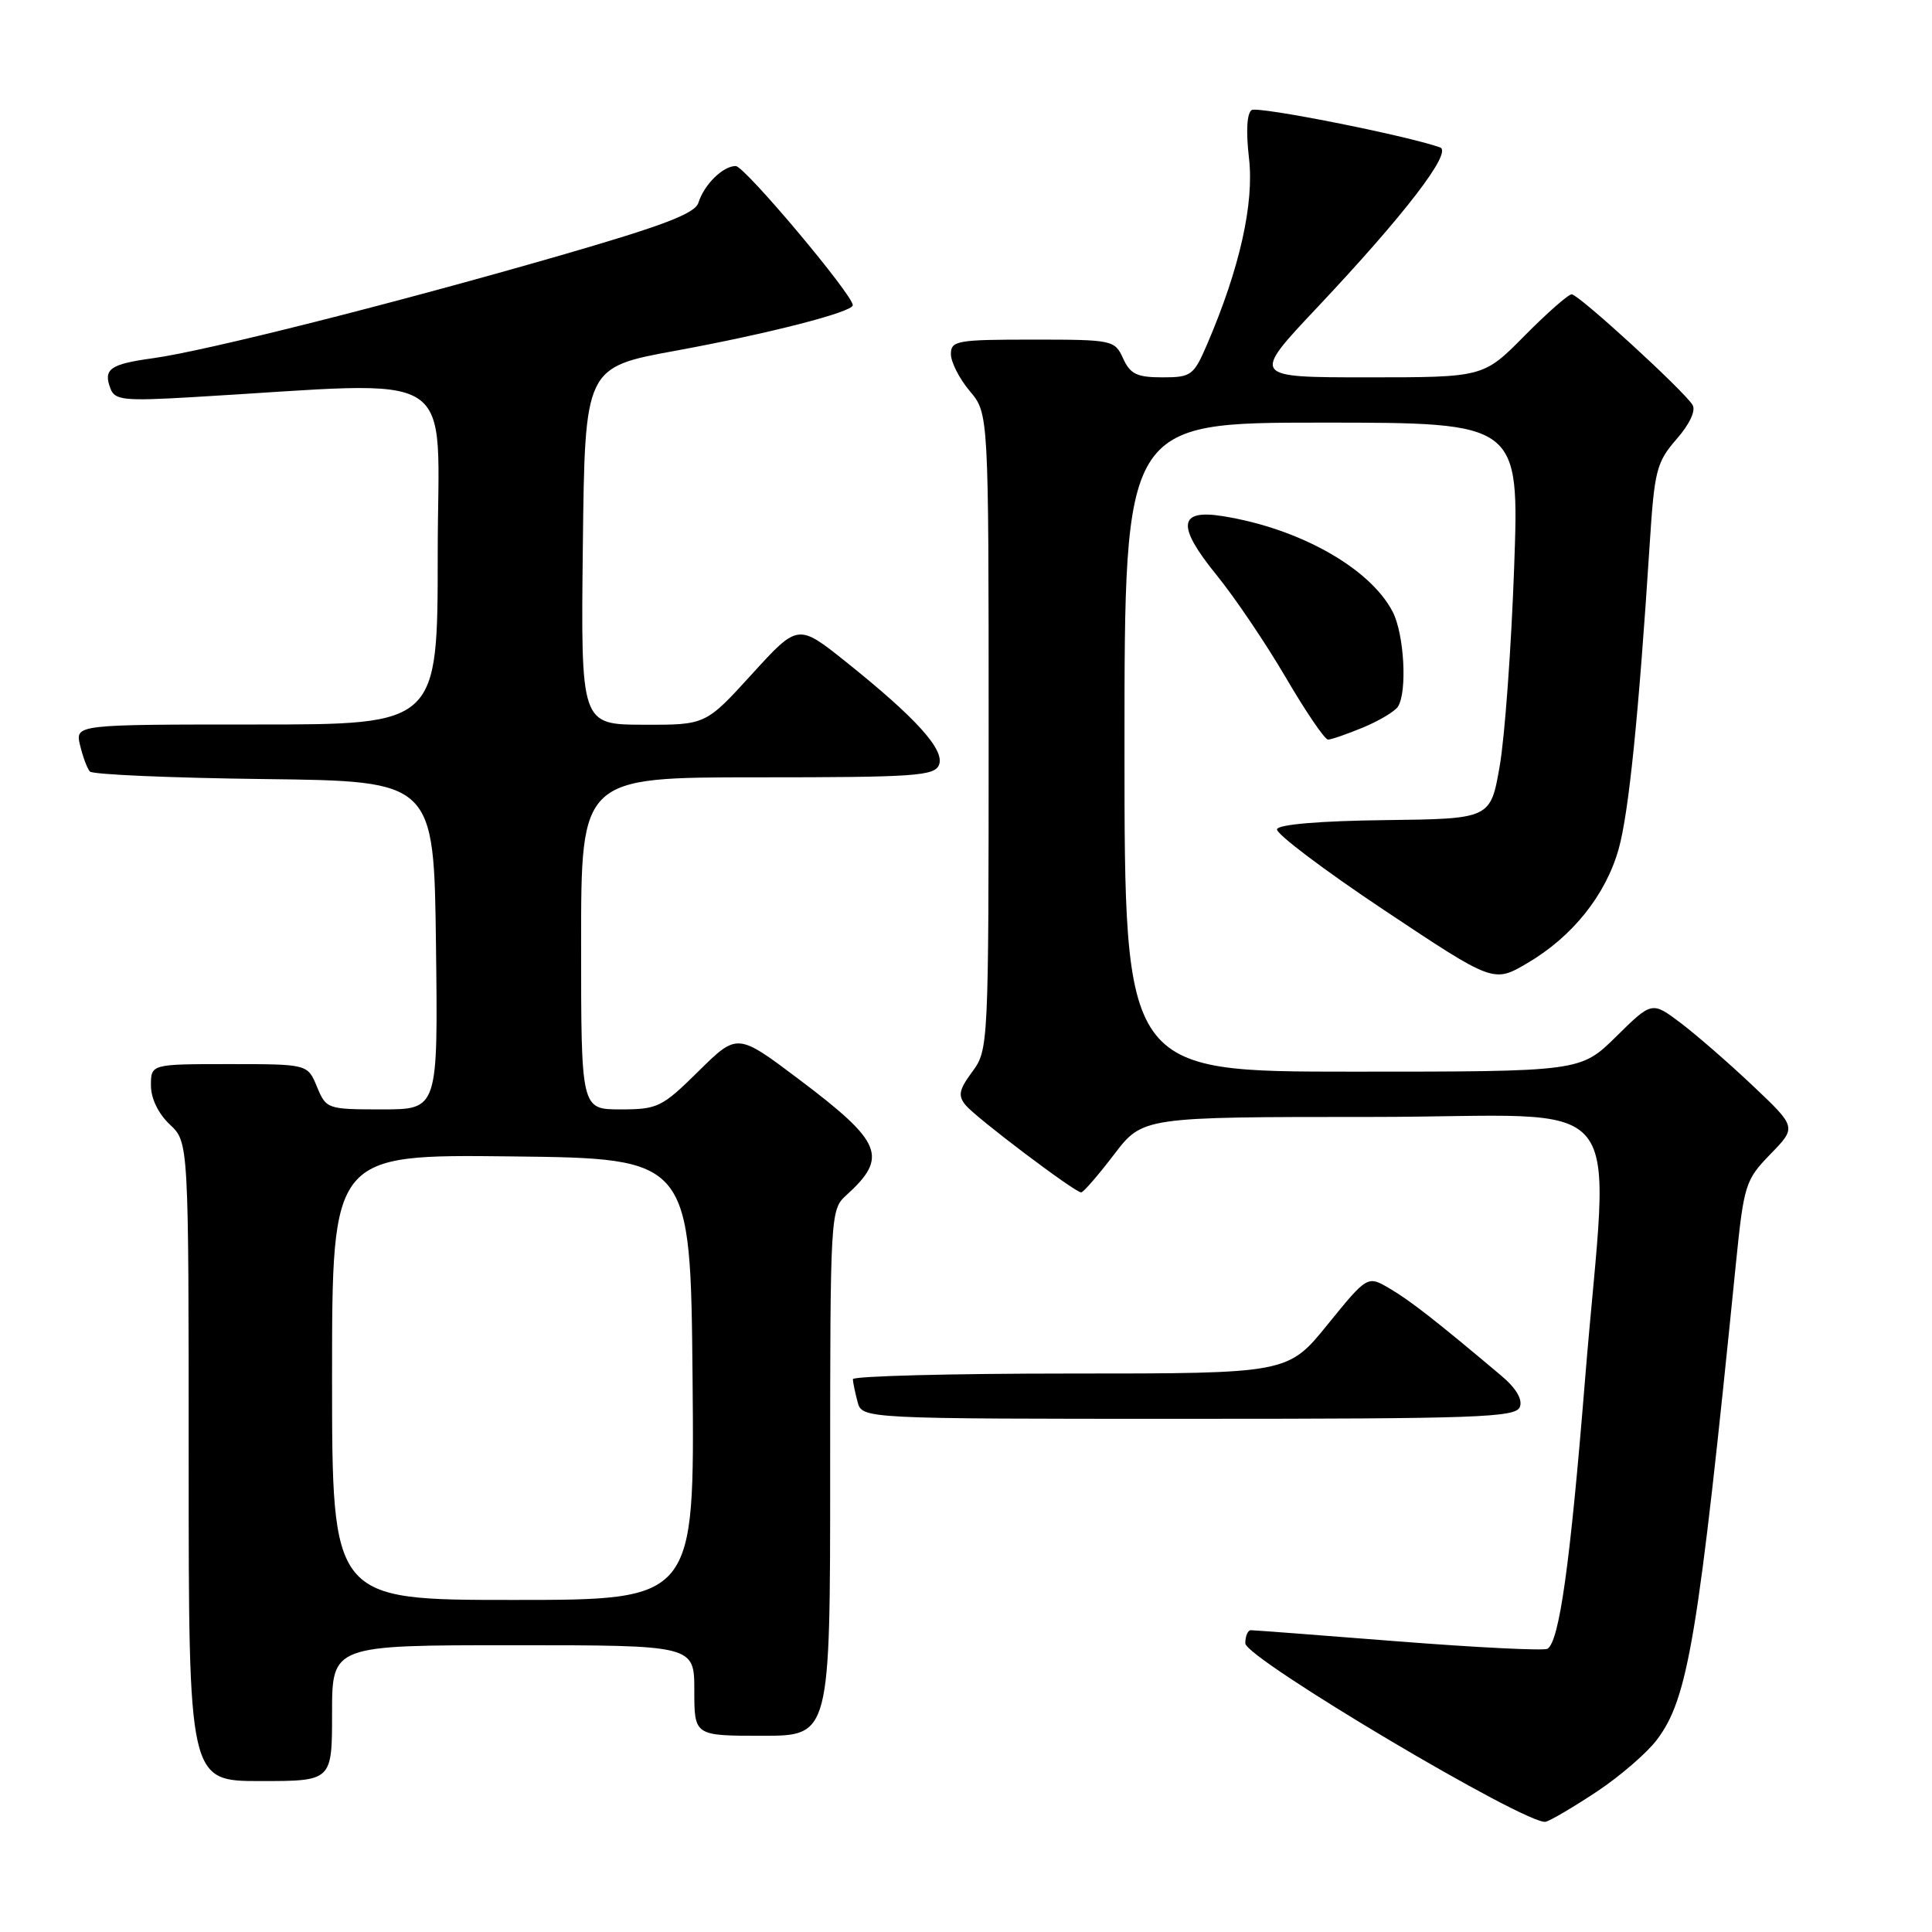 <?xml version="1.0" encoding="UTF-8" standalone="no"?>
<!DOCTYPE svg PUBLIC "-//W3C//DTD SVG 1.1//EN" "http://www.w3.org/Graphics/SVG/1.1/DTD/svg11.dtd" >
<svg xmlns="http://www.w3.org/2000/svg" xmlns:xlink="http://www.w3.org/1999/xlink" version="1.1" viewBox="0 0 256 256">
 <g >
 <path fill="currentColor"
d=" M 211.63 237.37 C 214.63 235.38 218.19 232.31 219.52 230.56 C 223.69 225.10 225.03 217.07 230.01 167.50 C 231.08 156.94 231.26 156.36 234.59 152.93 C 238.06 149.36 238.06 149.36 232.28 143.89 C 229.10 140.88 224.79 137.13 222.70 135.55 C 218.89 132.68 218.89 132.68 214.16 137.34 C 209.43 142.00 209.43 142.00 179.22 142.00 C 149.00 142.00 149.00 142.00 149.00 99.00 C 149.00 56.00 149.00 56.00 175.16 56.00 C 201.32 56.00 201.32 56.00 200.63 75.25 C 200.25 85.84 199.39 97.65 198.72 101.50 C 197.50 108.50 197.50 108.50 183.53 108.67 C 174.96 108.77 169.42 109.24 169.21 109.87 C 169.02 110.44 175.40 115.26 183.38 120.58 C 197.90 130.25 197.90 130.25 202.38 127.62 C 208.34 124.13 212.76 118.61 214.48 112.50 C 215.82 107.73 217.13 94.86 218.60 72.00 C 219.22 62.33 219.50 61.24 222.15 58.19 C 223.90 56.19 224.73 54.40 224.27 53.65 C 223.06 51.71 209.17 39.00 208.26 39.00 C 207.80 39.00 204.99 41.48 202.00 44.50 C 196.57 50.00 196.57 50.00 181.19 50.00 C 165.81 50.00 165.81 50.00 174.53 40.75 C 186.14 28.43 192.52 20.12 190.81 19.53 C 186.23 17.92 166.72 14.06 165.86 14.58 C 165.22 14.98 165.08 17.37 165.50 20.98 C 166.19 26.97 164.27 35.55 159.98 45.55 C 158.17 49.77 157.86 50.00 154.01 50.00 C 150.66 50.00 149.76 49.57 148.82 47.50 C 147.71 45.06 147.43 45.00 136.84 45.00 C 126.81 45.00 126.00 45.14 126.00 46.92 C 126.00 47.98 127.12 50.18 128.50 51.82 C 131.00 54.79 131.00 54.79 131.00 96.93 C 131.00 138.54 130.97 139.12 128.84 142.00 C 127.06 144.41 126.91 145.18 127.96 146.45 C 129.35 148.13 142.43 158.00 143.26 158.00 C 143.55 158.00 145.50 155.75 147.60 153.00 C 151.41 148.00 151.41 148.00 181.71 148.00 C 216.90 148.00 213.20 143.42 210.01 183.00 C 208.05 207.30 206.62 217.50 205.05 218.47 C 204.59 218.75 195.74 218.31 185.36 217.50 C 174.99 216.68 166.16 216.01 165.75 216.01 C 165.34 216.00 165.01 216.79 165.01 217.75 C 165.03 219.75 202.58 242.04 204.83 241.39 C 205.56 241.18 208.62 239.37 211.63 237.37 Z  M 44.00 227.00 C 44.00 218.00 44.00 218.00 68.00 218.00 C 92.00 218.00 92.00 218.00 92.00 224.00 C 92.00 230.00 92.00 230.00 101.00 230.00 C 110.00 230.00 110.00 230.00 110.00 195.15 C 110.00 161.07 110.05 160.27 112.09 158.42 C 117.74 153.31 116.96 151.38 105.86 143.01 C 97.70 136.87 97.70 136.87 92.57 141.93 C 87.72 146.72 87.15 147.00 82.22 147.00 C 77.00 147.00 77.00 147.00 77.00 125.00 C 77.00 103.00 77.00 103.00 100.39 103.00 C 121.31 103.00 123.85 102.82 124.43 101.33 C 125.19 99.34 121.37 95.12 112.12 87.72 C 105.74 82.62 105.74 82.62 99.62 89.34 C 93.50 96.06 93.50 96.06 85.23 96.03 C 76.96 96.00 76.96 96.00 77.23 72.33 C 77.50 48.67 77.50 48.67 89.54 46.47 C 101.80 44.22 113.00 41.35 113.00 40.44 C 113.00 39.06 98.66 22.00 97.49 22.00 C 95.79 22.00 93.31 24.44 92.54 26.87 C 92.09 28.30 87.86 29.91 74.23 33.85 C 52.18 40.22 27.18 46.53 20.25 47.47 C 14.56 48.25 13.64 48.91 14.65 51.52 C 15.22 53.02 16.48 53.15 25.40 52.63 C 61.70 50.53 58.00 48.17 58.00 73.39 C 58.00 96.00 58.00 96.00 33.98 96.00 C 9.96 96.00 9.96 96.00 10.61 98.75 C 10.97 100.26 11.55 101.83 11.91 102.23 C 12.27 102.63 22.67 103.08 35.03 103.23 C 57.50 103.50 57.50 103.50 57.77 125.25 C 58.04 147.00 58.04 147.00 50.64 147.00 C 43.36 147.00 43.22 146.95 42.00 144.00 C 40.76 141.00 40.76 141.00 30.38 141.00 C 20.00 141.00 20.00 141.00 20.00 143.83 C 20.00 145.55 20.98 147.57 22.50 149.00 C 25.00 151.35 25.00 151.35 25.00 193.67 C 25.00 236.00 25.00 236.00 34.50 236.00 C 44.00 236.00 44.00 236.00 44.00 227.00 Z  M 201.39 186.43 C 201.77 185.43 200.89 183.93 198.92 182.28 C 190.30 175.02 186.87 172.34 184.16 170.75 C 181.20 169.00 181.20 169.00 175.92 175.50 C 170.65 182.00 170.65 182.00 141.83 182.00 C 125.97 182.00 113.01 182.34 113.01 182.75 C 113.02 183.16 113.30 184.51 113.63 185.75 C 114.23 188.00 114.23 188.00 157.51 188.00 C 195.90 188.00 200.85 187.82 201.39 186.43 Z  M 180.63 96.39 C 182.76 95.50 184.83 94.26 185.23 93.64 C 186.49 91.69 186.07 84.03 184.54 81.07 C 181.54 75.28 172.18 70.01 162.01 68.39 C 156.13 67.45 155.90 69.67 161.18 76.17 C 163.57 79.10 167.70 85.21 170.36 89.75 C 173.01 94.29 175.54 98.00 175.97 98.00 C 176.40 98.00 178.50 97.27 180.63 96.39 Z  M 44.00 182.48 C 44.00 152.96 44.00 152.96 67.75 153.23 C 91.50 153.50 91.50 153.50 91.77 182.75 C 92.03 212.00 92.03 212.00 68.02 212.00 C 44.00 212.00 44.00 212.00 44.00 182.48 Z "/>
</g>
</svg>